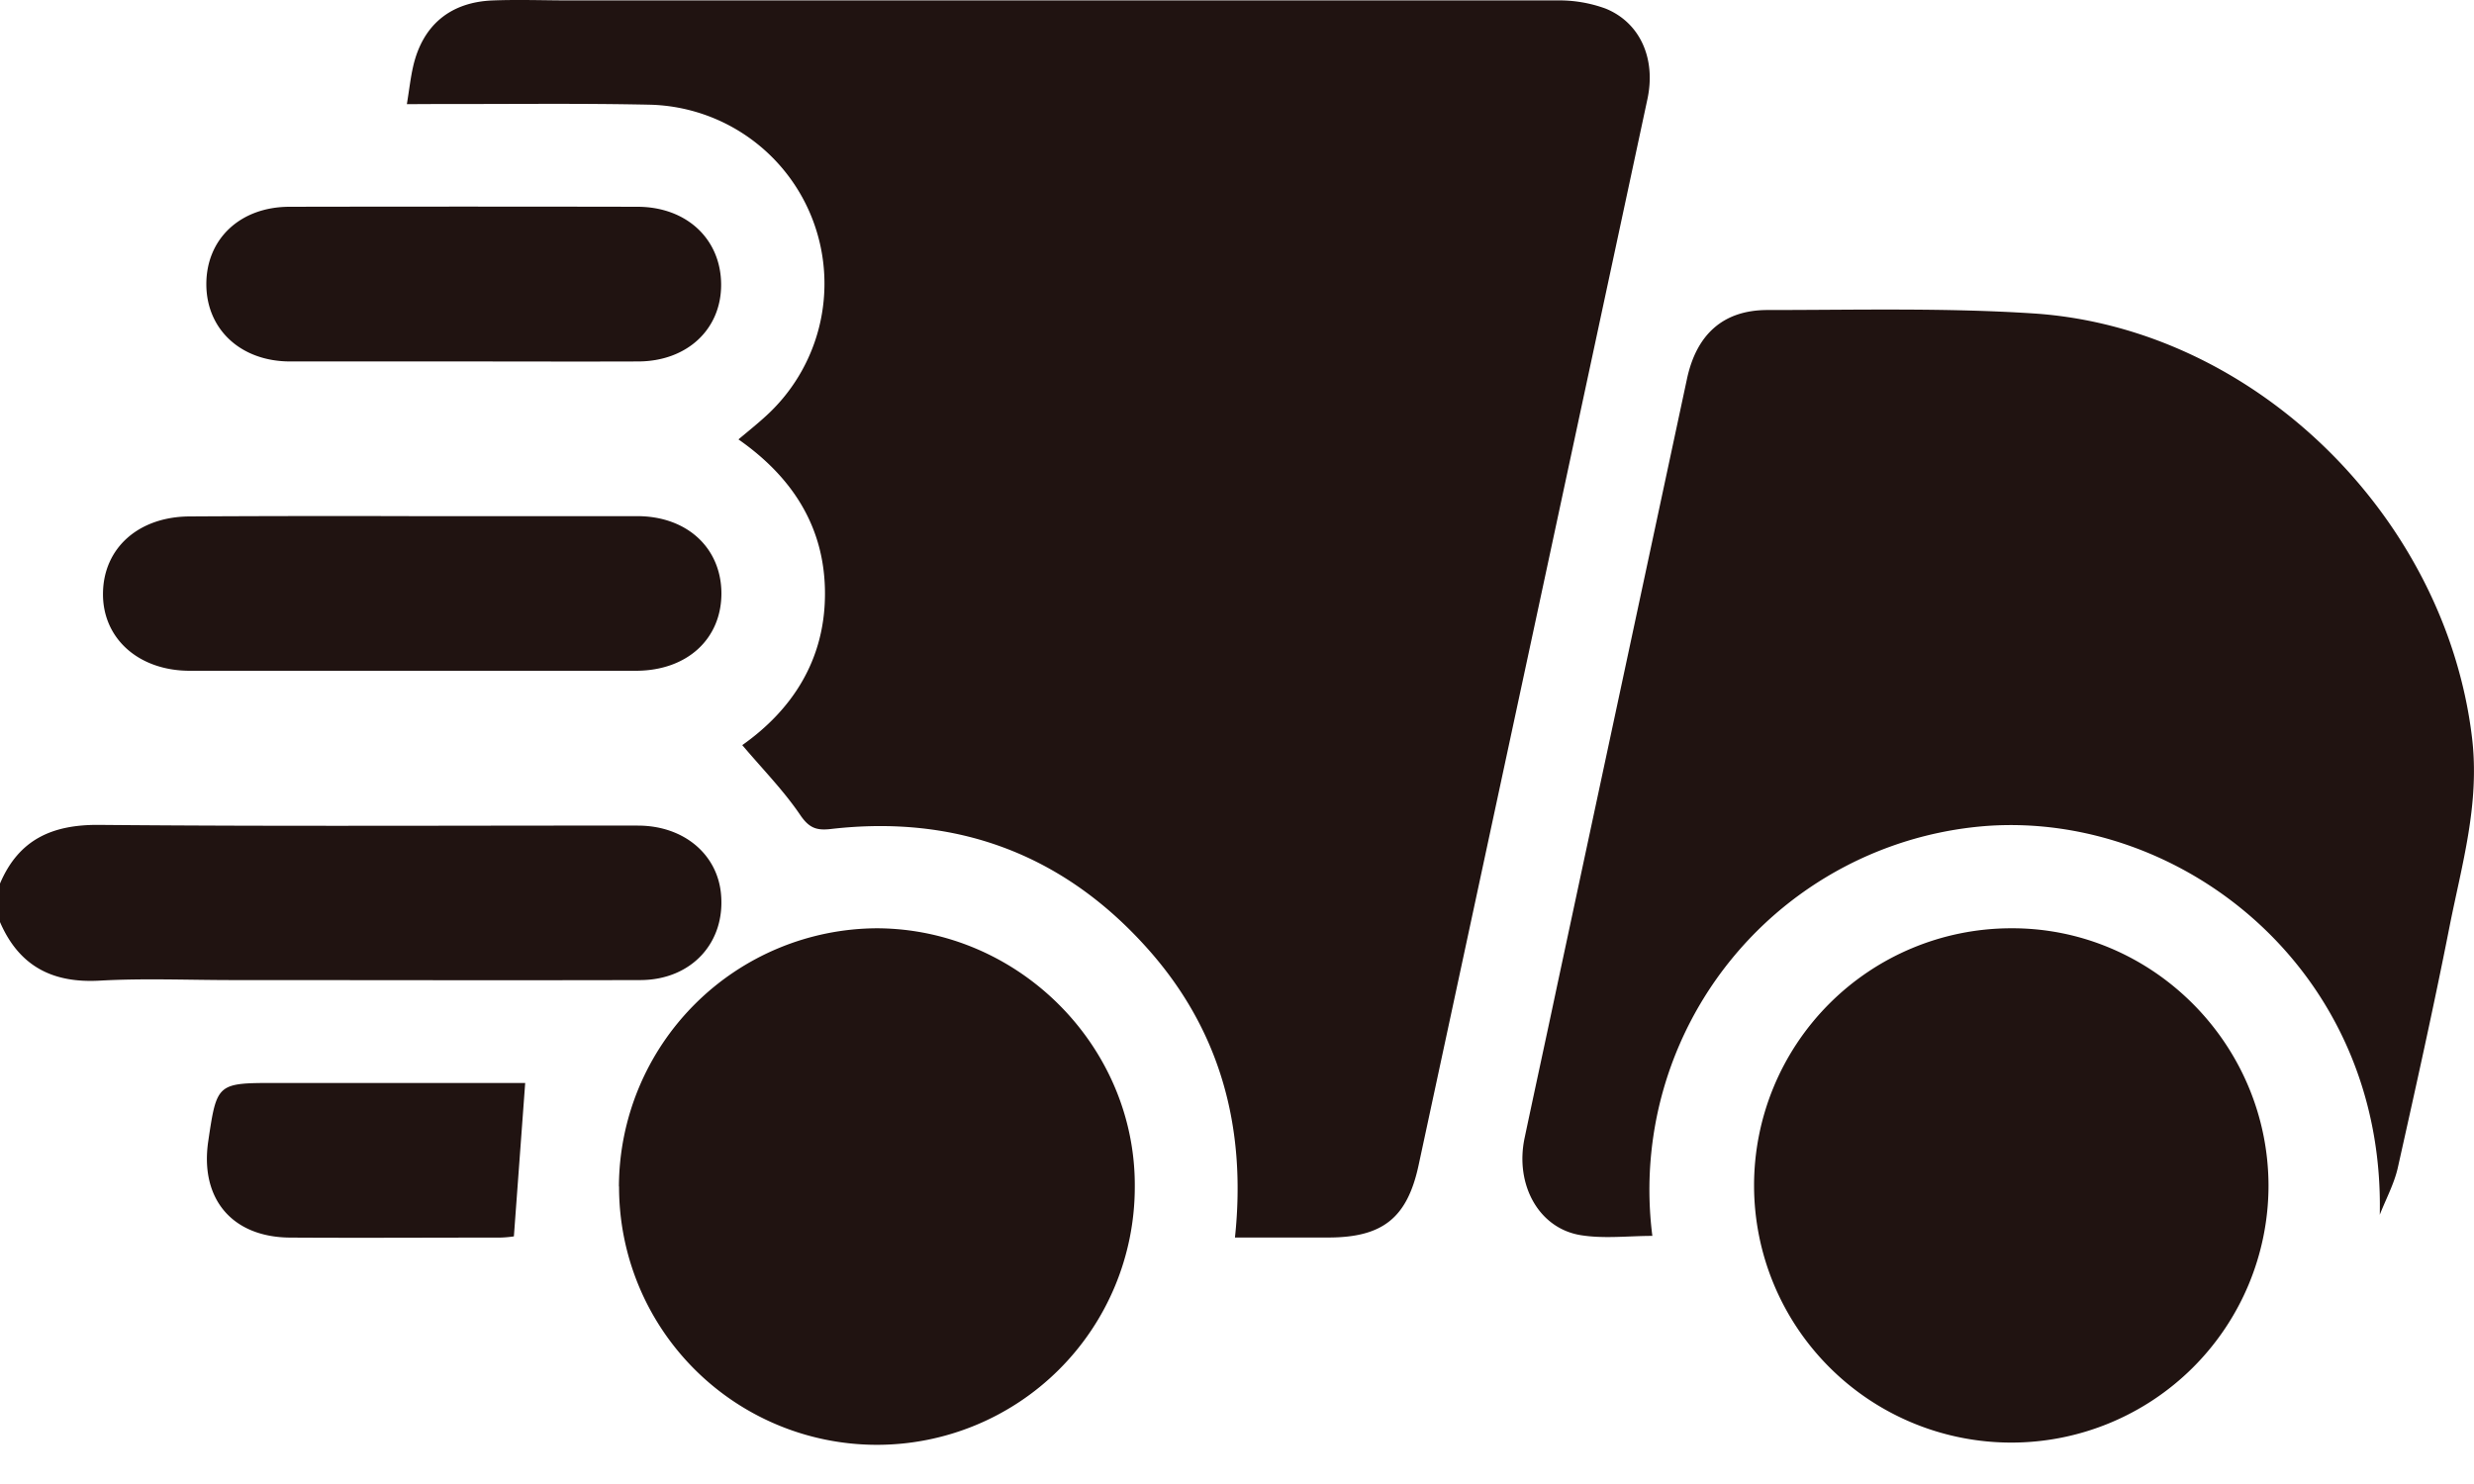 <svg width="35" height="21" fill="none" xmlns="http://www.w3.org/2000/svg"><path d="M0 12.503c.265-.623.738-.837 1.408-.83 2.538.023 5.077.008 7.616.01.639 0 1.117.394 1.175.956.071.695-.414 1.228-1.139 1.23-1.923.005-3.848 0-5.772 0-.626 0-1.253-.027-1.878.008-.673.038-1.142-.209-1.41-.829v-.545zM5.756 1.474c.035-.215.052-.372.087-.526.132-.589.525-.92 1.133-.942.365-.014.73 0 1.095 0h13.947a1.91 1.91 0 01.698.116c.489.2.713.71.59 1.282a18322.03 18322.03 0 01-3.237 15.085c-.16.746-.509 1.019-1.263 1.023h-1.335c.168-1.583-.22-2.965-1.262-4.117-1.186-1.314-2.688-1.868-4.453-1.664-.205.024-.31-.014-.435-.198-.233-.344-.528-.644-.82-.989.703-.496 1.167-1.2 1.17-2.132.004-.932-.444-1.649-1.224-2.194.134-.113.256-.21.37-.314A2.533 2.533 0 009.21 1.482c-1.014-.022-2.029-.008-3.042-.01l-.412.002zM33.667 17.19c.074-3.457-2.789-5.694-5.549-5.503a5.162 5.162 0 00-4.742 5.802c-.34 0-.683.043-1.011-.01-.595-.095-.934-.713-.797-1.372.15-.712.306-1.424.456-2.136l1.842-8.61c.135-.63.513-.973 1.137-.974 1.253 0 2.509-.033 3.758.048 3.13.202 5.832 2.872 6.21 5.995.115.942-.144 1.805-.319 2.692-.224 1.138-.477 2.27-.73 3.403-.052.229-.168.442-.255.665z" fill="#201311"/><path d="M8.756 16.791a3.667 3.667 0 013.655-3.655c2.006.01 3.662 1.677 3.643 3.669a3.648 3.648 0 01-7.296-.015l-.002.001zm23.337-.006a3.639 3.639 0 11-3.655-3.649c2-.016 3.655 1.63 3.655 3.649zM5.868 7.304h3.146c.703 0 1.185.446 1.192 1.084C10.21 9.04 9.722 9.49 9 9.492H2.675c-.718-.004-1.226-.46-1.218-1.098.007-.638.502-1.085 1.232-1.086 1.058-.006 2.118-.007 3.18-.004zm.7-2.189H4.105c-.7 0-1.186-.456-1.186-1.094 0-.639.478-1.095 1.179-1.095 1.641-.003 3.28-.003 4.918 0 .697 0 1.181.456 1.186 1.095.005.638-.482 1.094-1.178 1.094-.817.003-1.637 0-2.456 0zm.862 10.21l-.16 2.171a1.57 1.57 0 01-.194.017c-.99 0-1.98.006-2.97 0-.821-.004-1.277-.547-1.161-1.356.123-.832.123-.832.96-.832H7.43z" fill="#201311"/></svg>